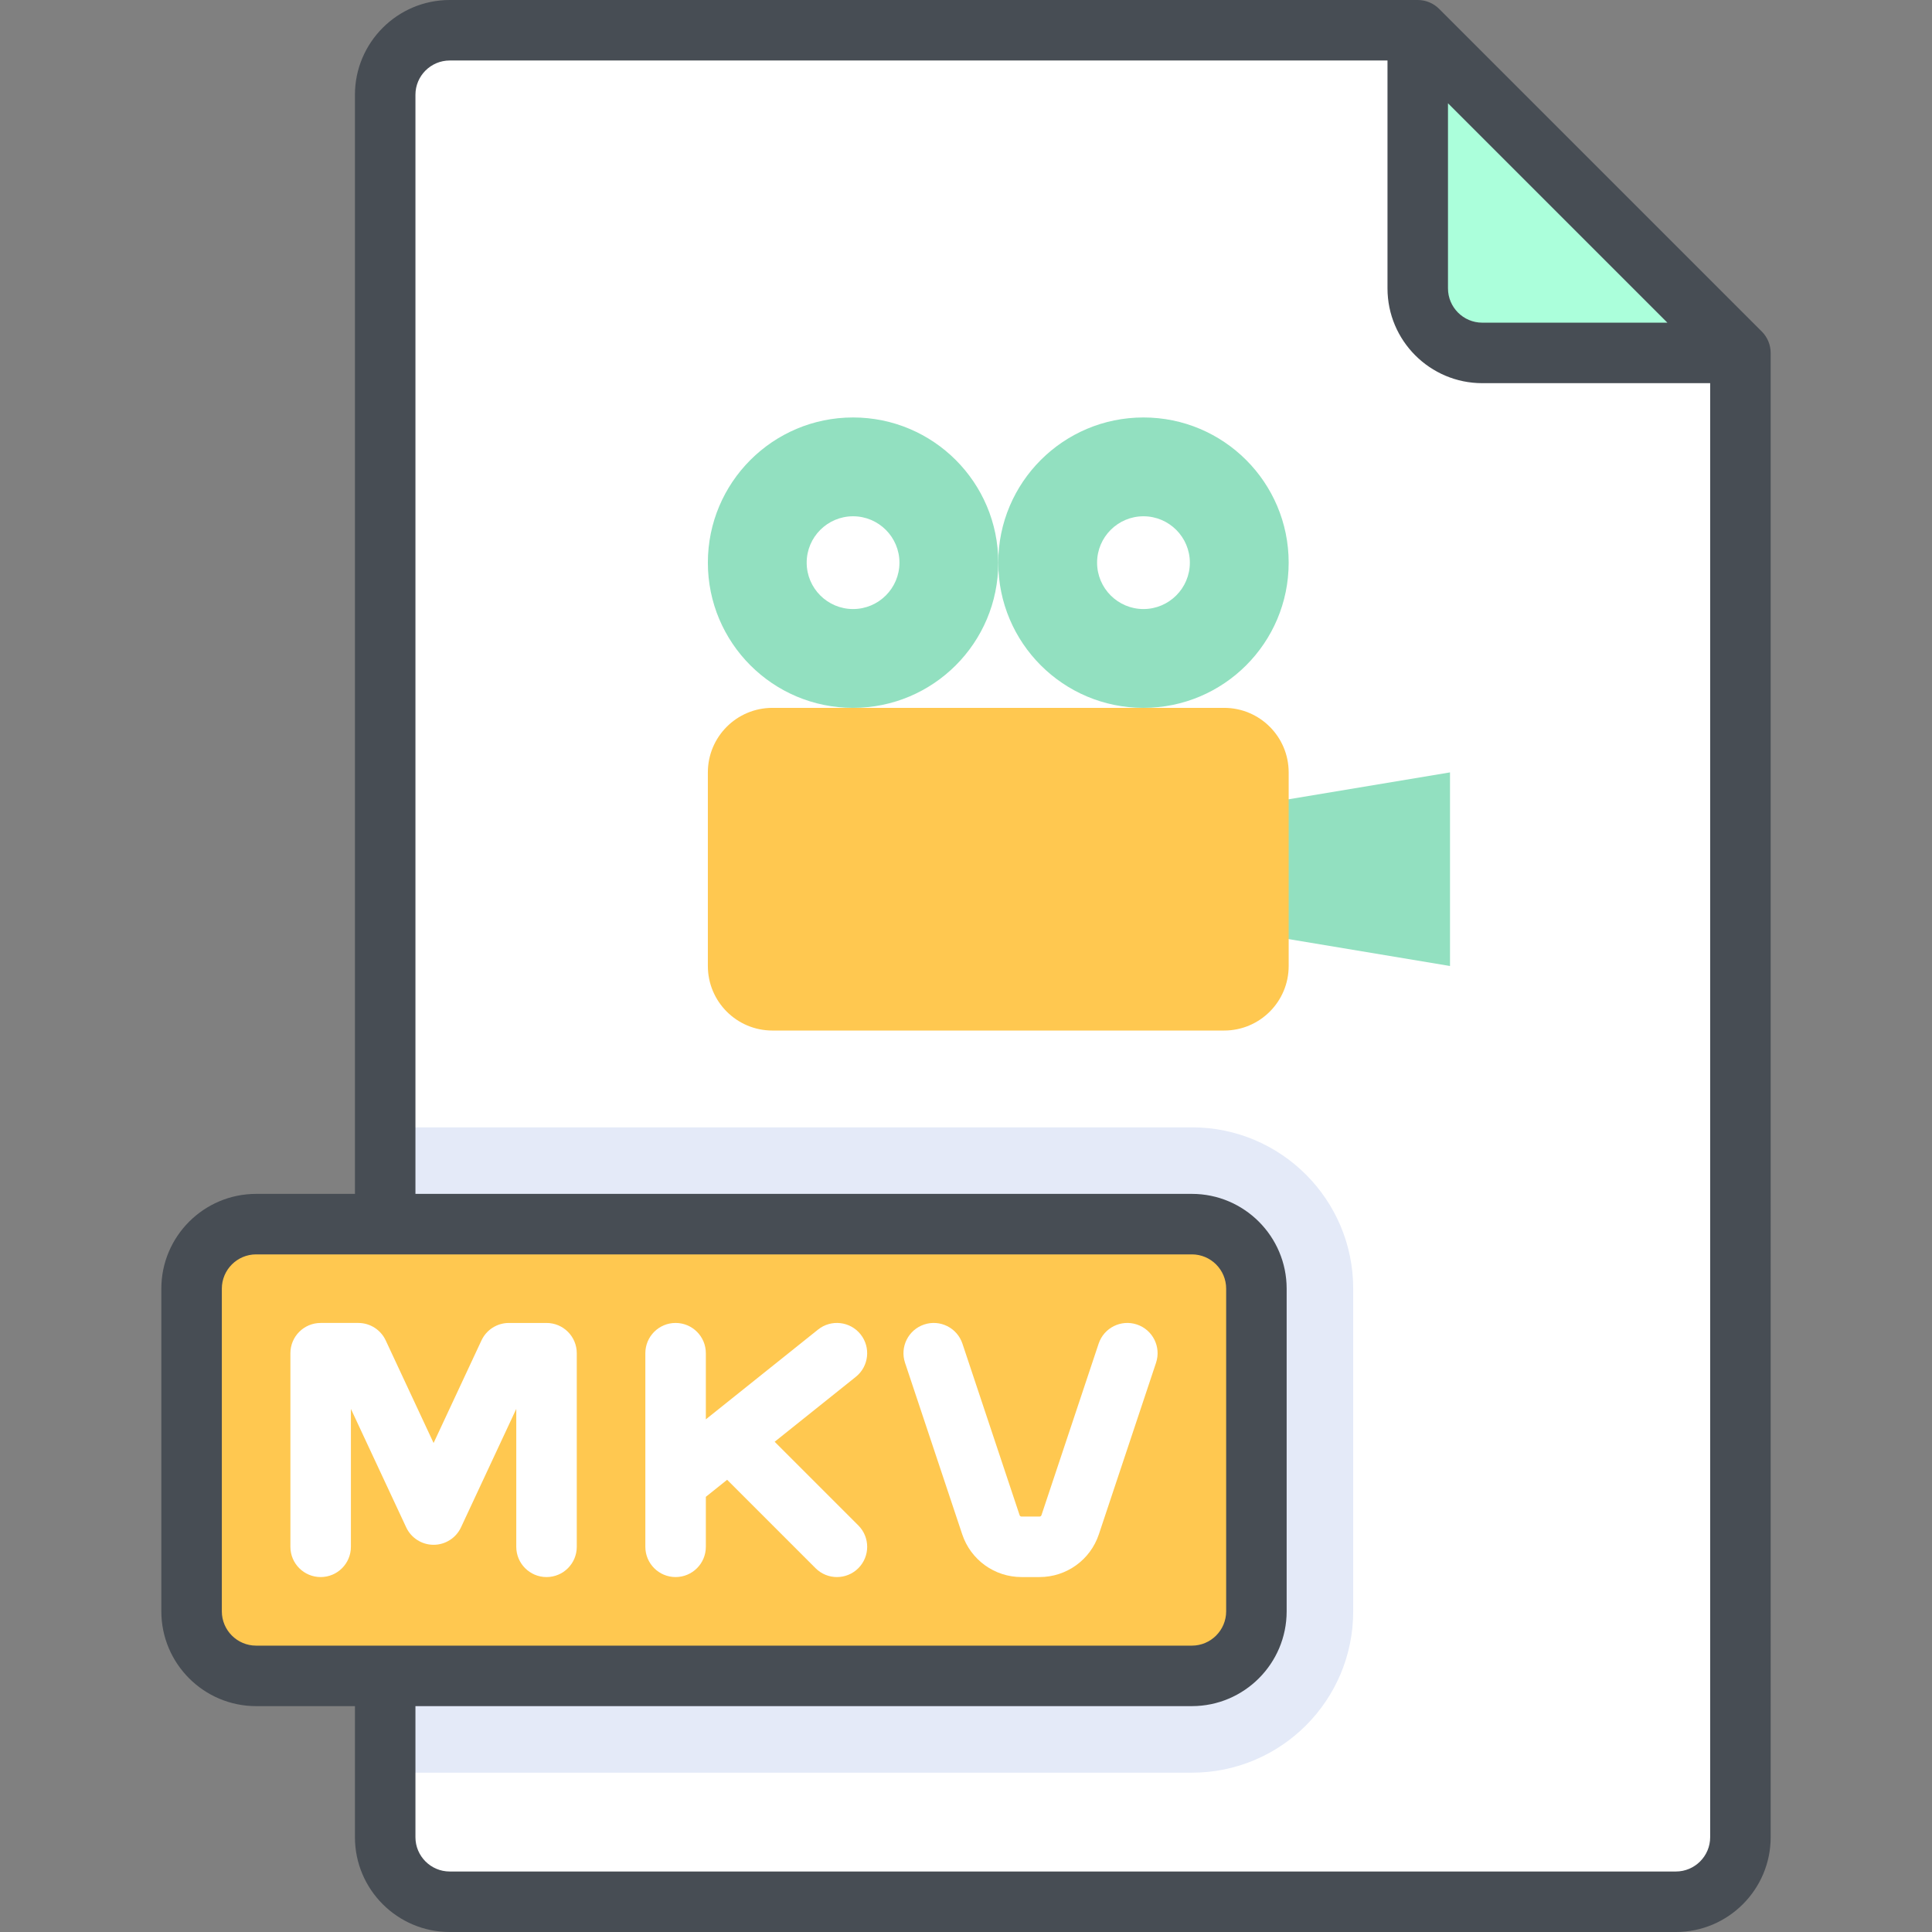 <?xml version="1.0" encoding="iso-8859-1"?>
<!-- Generator: Adobe Illustrator 19.0.0, SVG Export Plug-In . SVG Version: 6.00 Build 0)  -->
<svg version="1.1" id="Capa_1" xmlns="http://www.w3.org/2000/svg" xmlns:xlink="http://www.w3.org/1999/xlink" x="0px" y="0px"
	 viewBox="0 0 512 512" style="enable-background:new 0 0 512 512;" xml:space="preserve">
<rect x="0" y="0" width="512" height="512" fill="#808080" stroke="none"/>
<path style="fill:#FFFFFF;" d="M102.079,25.119c0-9.446,7.656-17.102,17.102-17.102h256.534l85.511,85.511v393.353
	c0,9.446-7.656,17.102-17.102,17.102H119.182c-9.446,0-17.102-7.656-17.102-17.102V25.119z"/>
<path style="fill:#E4EAF8;" d="M315.858,469.779H102.079V298.756h213.779c23.613,0,42.756,19.143,42.756,42.756v85.512
	C358.614,450.636,339.471,469.779,315.858,469.779z"/>
<path style="fill:#ABFFDB;" d="M375.716,8.017v68.409c0,9.445,7.658,17.102,17.102,17.102h68.409L375.716,8.017z"/>
<path style="fill:#FFC850;" d="M315.858,444.125H67.875c-9.446,0-17.102-7.656-17.102-17.102v-85.512
	c0-9.446,7.656-17.102,17.102-17.102h247.983c9.446,0,17.102,7.656,17.102,17.102v85.512
	C332.96,436.468,325.304,444.125,315.858,444.125z"/>
<g>
	<polygon style="fill:#92E0C0;" points="332.96,247.449 384.267,256 384.267,204.693 332.96,213.244 	"/>
	<circle style="fill:#92E0C0;" cx="226.071" cy="149.111" r="38.48"/>
	<circle style="fill:#92E0C0;" cx="303.031" cy="149.111" r="38.48"/>
</g>
<path style="fill:#FFC850;" d="M324.409,187.591H204.693c-9.446,0-17.102,7.656-17.102,17.102V256
	c0,9.446,7.656,17.102,17.102,17.102h119.716c9.446,0,17.102-7.656,17.102-17.102v-51.307
	C341.511,195.247,333.854,187.591,324.409,187.591z"/>
<path style="fill:#474D54;" d="M466.896,87.86L381.384,2.348C379.882,0.844,377.842,0,375.716,0H119.182
	c-13.851,0-25.119,11.268-25.119,25.119v291.273H67.875c-13.851,0-25.119,11.268-25.119,25.119v85.512
	c0,13.851,11.268,25.119,25.119,25.119h26.188v34.739c0,13.851,11.268,25.119,25.119,25.119h324.944
	c13.851,0,25.119-11.268,25.119-25.119V93.528C469.244,91.402,468.4,89.363,466.896,87.86z M383.733,27.37l58.141,58.141h-49.056
	c-5.01,0-9.086-4.076-9.086-9.086V27.37z M58.789,427.023v-85.512c0-5.01,4.076-9.086,9.086-9.086h247.983
	c5.01,0,9.086,4.076,9.086,9.086v85.512c0,5.01-4.076,9.086-9.086,9.086H67.875C62.865,436.109,58.789,432.033,58.789,427.023z
	 M444.125,495.967H119.182c-5.01,0-9.086-4.076-9.086-9.086v-34.739h205.762c13.851,0,25.119-11.268,25.119-25.119v-85.512
	c0-13.851-11.268-25.119-25.119-25.119H110.096V25.119c0-5.01,4.076-9.086,9.086-9.086h248.518v60.392
	c0,13.851,11.268,25.119,25.119,25.119h60.392v385.336C453.211,491.891,449.135,495.967,444.125,495.967z"/>
<g>
	<path style="fill:#FFFFFF;" d="M107.642,404.759c1.317,2.823,4.149,4.627,7.264,4.627c3.115,0,5.947-1.804,7.264-4.626
		l14.648-31.388v36.549c0,4.427,3.589,8.017,8.017,8.017c4.427,0,8.017-3.589,8.017-8.017v-51.307c0-4.427-3.589-8.017-8.017-8.017
		h-9.976c-3.115,0-5.947,1.804-7.264,4.626l-12.689,27.189l-12.688-27.188c-1.317-2.823-4.149-4.627-7.264-4.627h-9.977
		c-4.427,0-8.017,3.589-8.017,8.017v51.307c0,4.427,3.589,8.017,8.017,8.017c4.427,0,8.017-3.589,8.017-8.017v-36.549
		L107.642,404.759z"/>
	<path style="fill:#FFFFFF;" d="M179.04,417.937c4.427,0,8.017-3.589,8.017-8.017v-13.25l5.641-4.512l23.43,23.43
		c1.565,1.565,3.617,2.348,5.668,2.348s4.103-0.782,5.668-2.348c3.131-3.131,3.131-8.207,0-11.337l-22.171-22.171l21.509-17.208
		c3.457-2.765,4.018-7.81,1.252-11.268c-2.766-3.458-7.811-4.019-11.268-1.252l-29.729,23.786v-17.526
		c0-4.427-3.589-8.017-8.017-8.017s-8.017,3.589-8.017,8.017v51.307C171.023,414.348,174.612,417.937,179.04,417.937z"/>
	<path style="fill:#FFFFFF;" d="M254.997,406.608c2.259,6.776,8.575,11.329,15.718,11.329h4.776c7.142,0,13.458-4.552,15.718-11.329
		l15.154-45.46c1.4-4.2-0.87-8.74-5.071-10.141c-4.199-1.401-8.74,0.87-10.141,5.071l-15.154,45.46
		c-0.073,0.219-0.277,0.366-0.507,0.366h-4.776c-0.23,0-0.434-0.146-0.507-0.366l-15.154-45.46c-1.4-4.201-5.942-6.472-10.141-5.071
		c-4.201,1.4-6.47,5.941-5.071,10.141L254.997,406.608z"/>
	<path style="fill:#FFFFFF;" d="M303.031,161.403c6.778,0,12.292-5.514,12.292-12.292c0-6.778-5.514-12.292-12.292-12.292
		c-6.778,0-12.292,5.514-12.292,12.292C290.739,155.889,296.253,161.403,303.031,161.403z"/>
	<path style="fill:#FFFFFF;" d="M226.071,161.403c6.778,0,12.292-5.514,12.292-12.292c0-6.778-5.514-12.292-12.292-12.292
		s-12.292,5.514-12.292,12.292C213.779,155.889,219.293,161.403,226.071,161.403z"/>
</g>
<g>
</g>
<g>
</g>
<g>
</g>
<g>
</g>
<g>
</g>
<g>
</g>
<g>
</g>
<g>
</g>
<g>
</g>
<g>
</g>
<g>
</g>
<g>
</g>
<g>
</g>
<g>
</g>
<g>
</g>
</svg>
